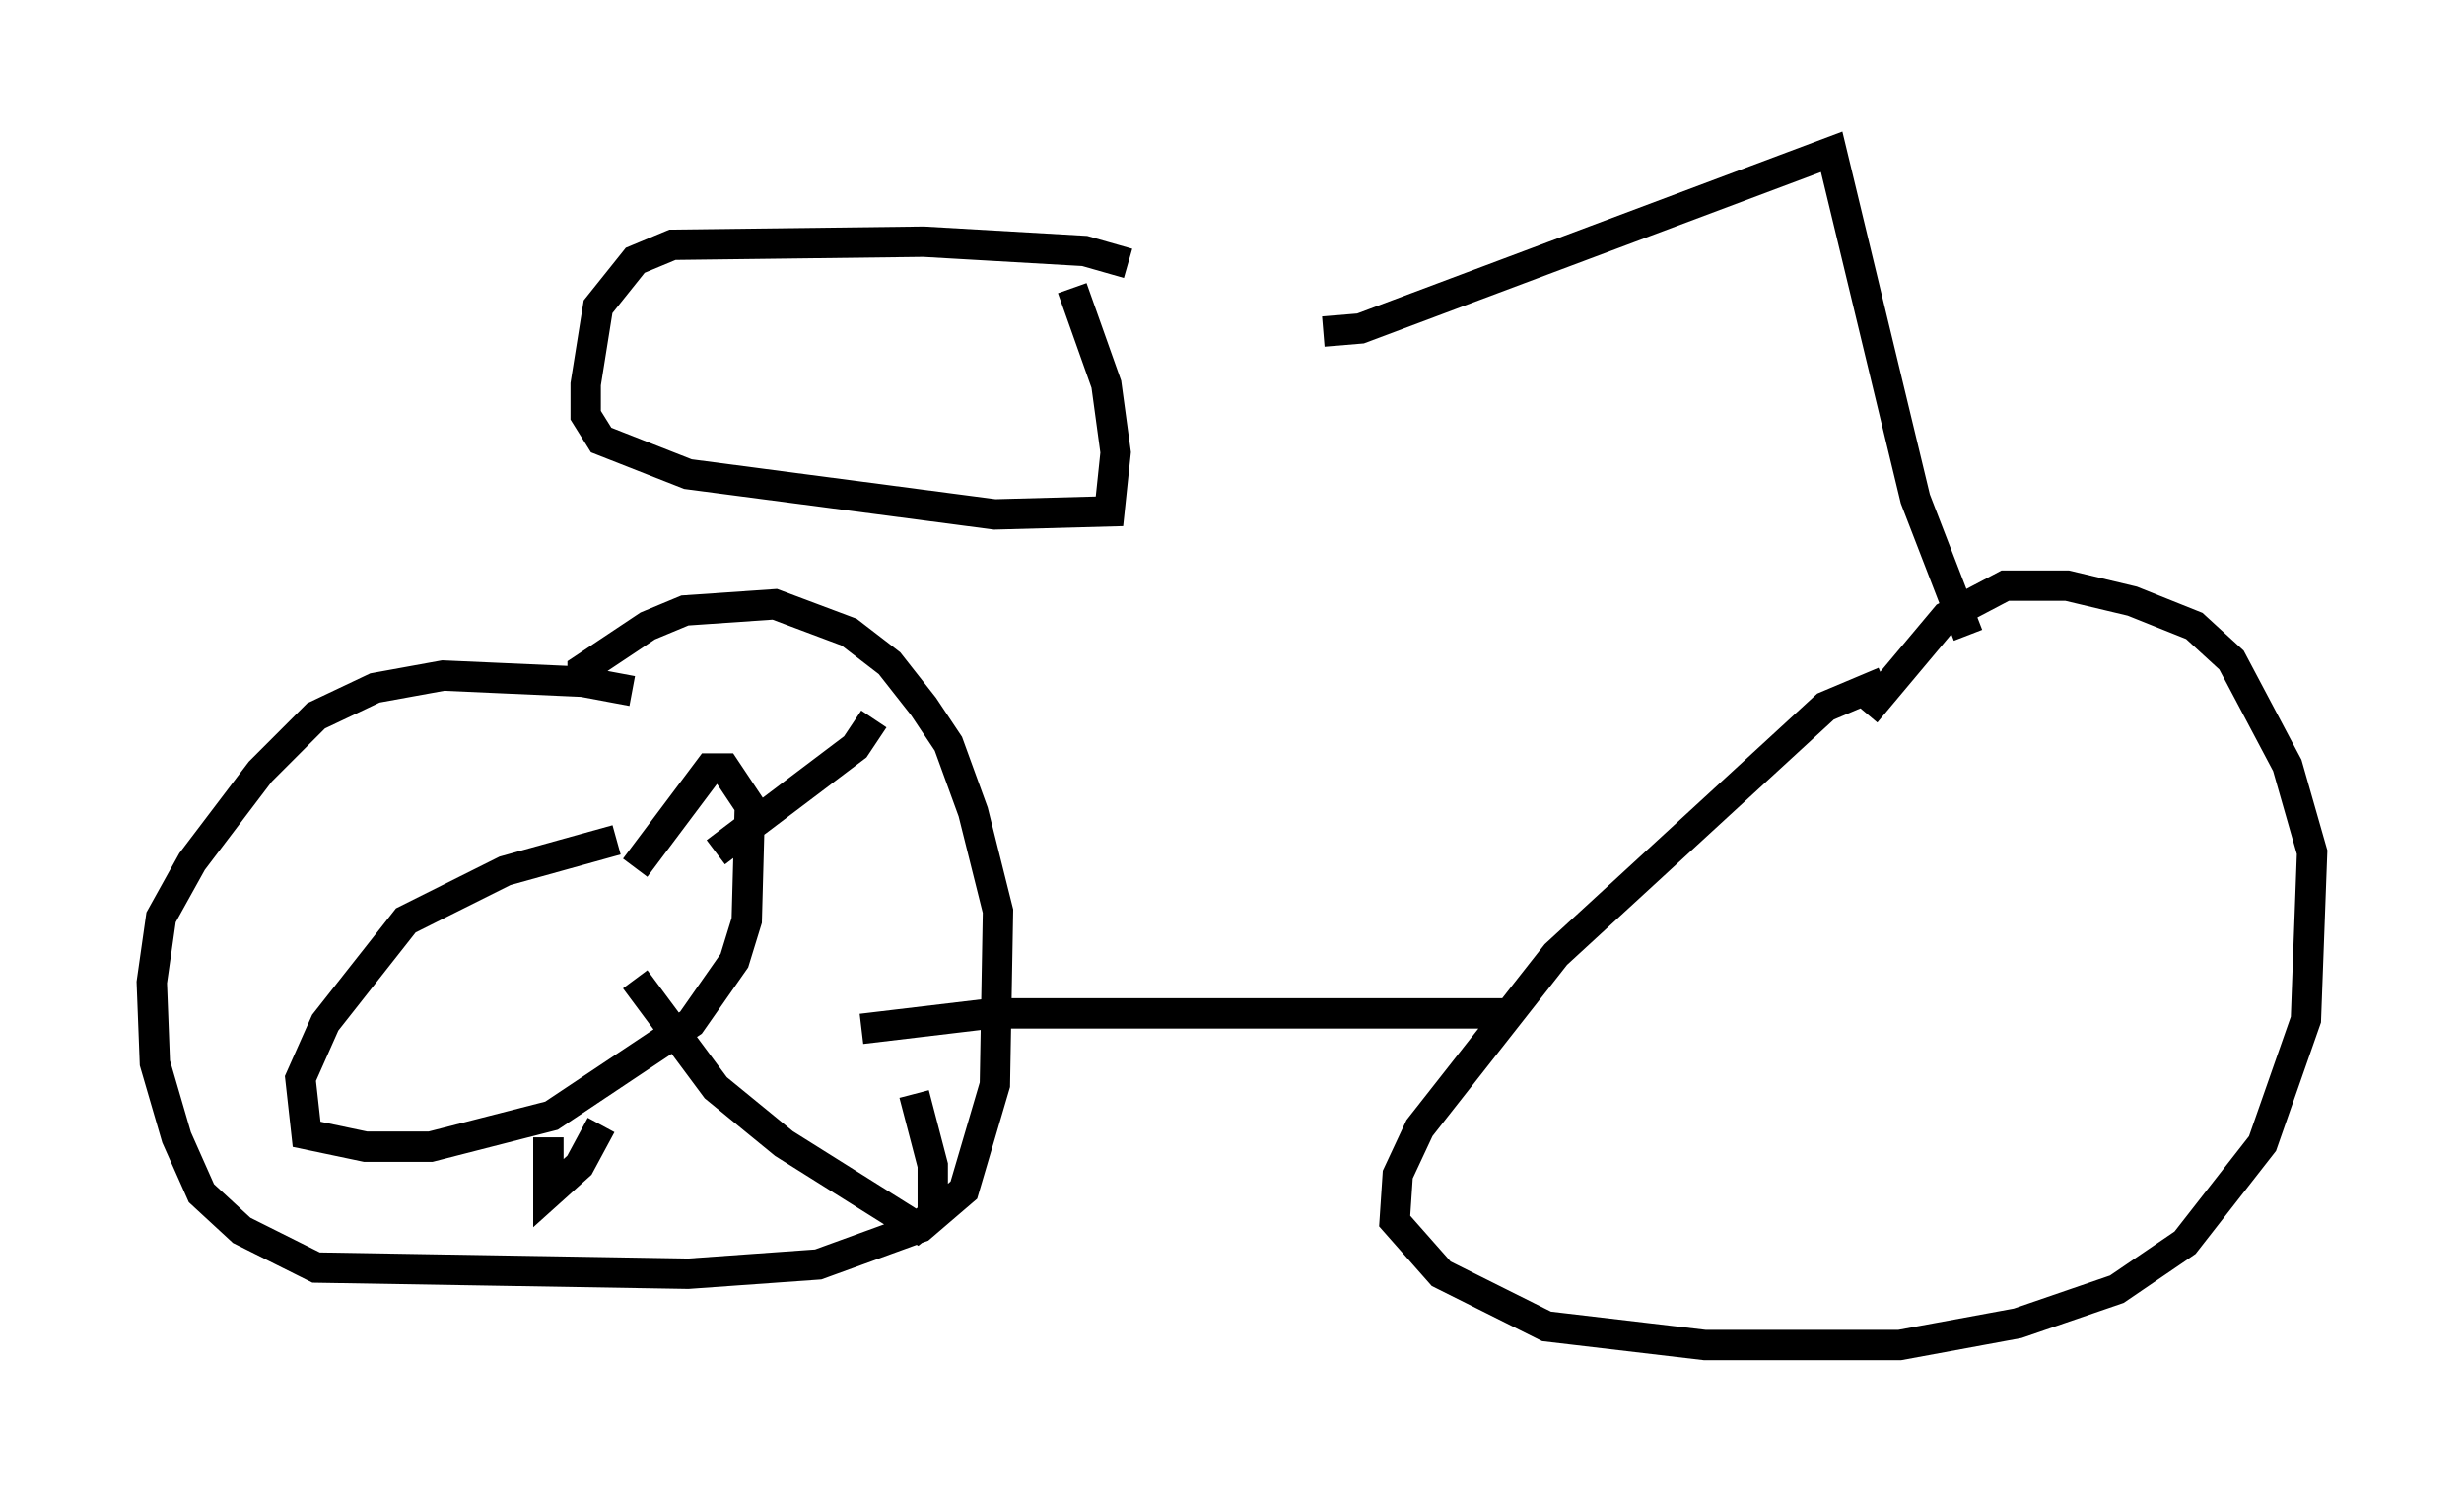 <?xml version="1.0" encoding="utf-8" ?>
<svg baseProfile="full" height="49.303" version="1.1" width="81.153" xmlns="http://www.w3.org/2000/svg" xmlns:ev="http://www.w3.org/2001/xml-events" xmlns:xlink="http://www.w3.org/1999/xlink"><defs /><rect fill="white" height="49.303" width="81.153" x="0" y="0" /><path d="M21.64, 23.375 m-0.817, -0.613 l-1.633, -0.306 -4.594, -0.204 l-2.246, 0.408 -1.94, 0.919 l-1.838, 1.838 -2.246, 2.96 l-1.021, 1.838 -0.306, 2.144 l0.102, 2.654 0.715, 2.45 l0.817, 1.838 1.327, 1.225 l2.45, 1.225 12.25, 0.204 l4.288, -0.306 3.369, -1.225 l1.429, -1.225 1.021, -3.471 l0.102, -5.717 -0.817, -3.267 l-0.817, -2.246 -0.817, -1.225 l-1.123, -1.429 -1.327, -1.021 l-2.45, -0.919 -2.96, 0.204 l-1.225, 0.51 -2.144, 1.429 l0.0, 0.613 m42.875, -0.204 l-1.94, 0.817 -8.881, 8.167 l-4.492, 5.717 -0.715, 1.531 l-0.102, 1.531 1.531, 1.735 l3.471, 1.735 5.206, 0.613 l6.431, 0.0 3.879, -0.715 l3.267, -1.123 2.246, -1.531 l2.552, -3.267 1.429, -4.083 l0.204, -5.513 -0.817, -2.858 l-1.838, -3.471 -1.225, -1.123 l-2.042, -0.817 -2.144, -0.51 l-2.042, 0.0 -1.94, 1.021 l-2.654, 3.165 m-11.74, 9.902 l-17.048, 0.0 -4.288, 0.51 m-8.065, -6.227 l-3.675, 1.021 -3.267, 1.633 l-2.654, 3.369 -0.817, 1.838 l0.204, 1.838 1.94, 0.408 l2.144, 0.0 3.981, -1.021 l4.594, -3.063 1.429, -2.042 l0.408, -1.327 0.102, -3.777 l-0.817, -1.225 -0.51, 0.0 l-2.45, 3.267 m-2.858, 8.881 l0.0, 1.838 1.021, -0.919 l0.715, -1.327 m1.123, -4.798 l2.654, 3.573 2.246, 1.838 l4.39, 2.756 0.51, -0.408 l0.0, -1.633 -0.613, -2.348 m-6.533, -7.963 l4.594, -3.471 0.613, -0.919 m36.036, -2.756 l-1.735, -4.492 -2.756, -11.433 l-15.517, 5.819 -1.225, 0.102 m-6.431, -2.246 l-1.429, -0.408 -5.308, -0.306 l-8.269, 0.102 -1.225, 0.51 l-1.225, 1.531 -0.408, 2.552 l0.0, 1.021 0.51, 0.817 l2.858, 1.123 10.106, 1.327 l3.777, -0.102 0.204, -1.94 l-0.306, -2.246 -1.123, -3.165 " fill="none" stroke="black" stroke-width="1" /></svg>